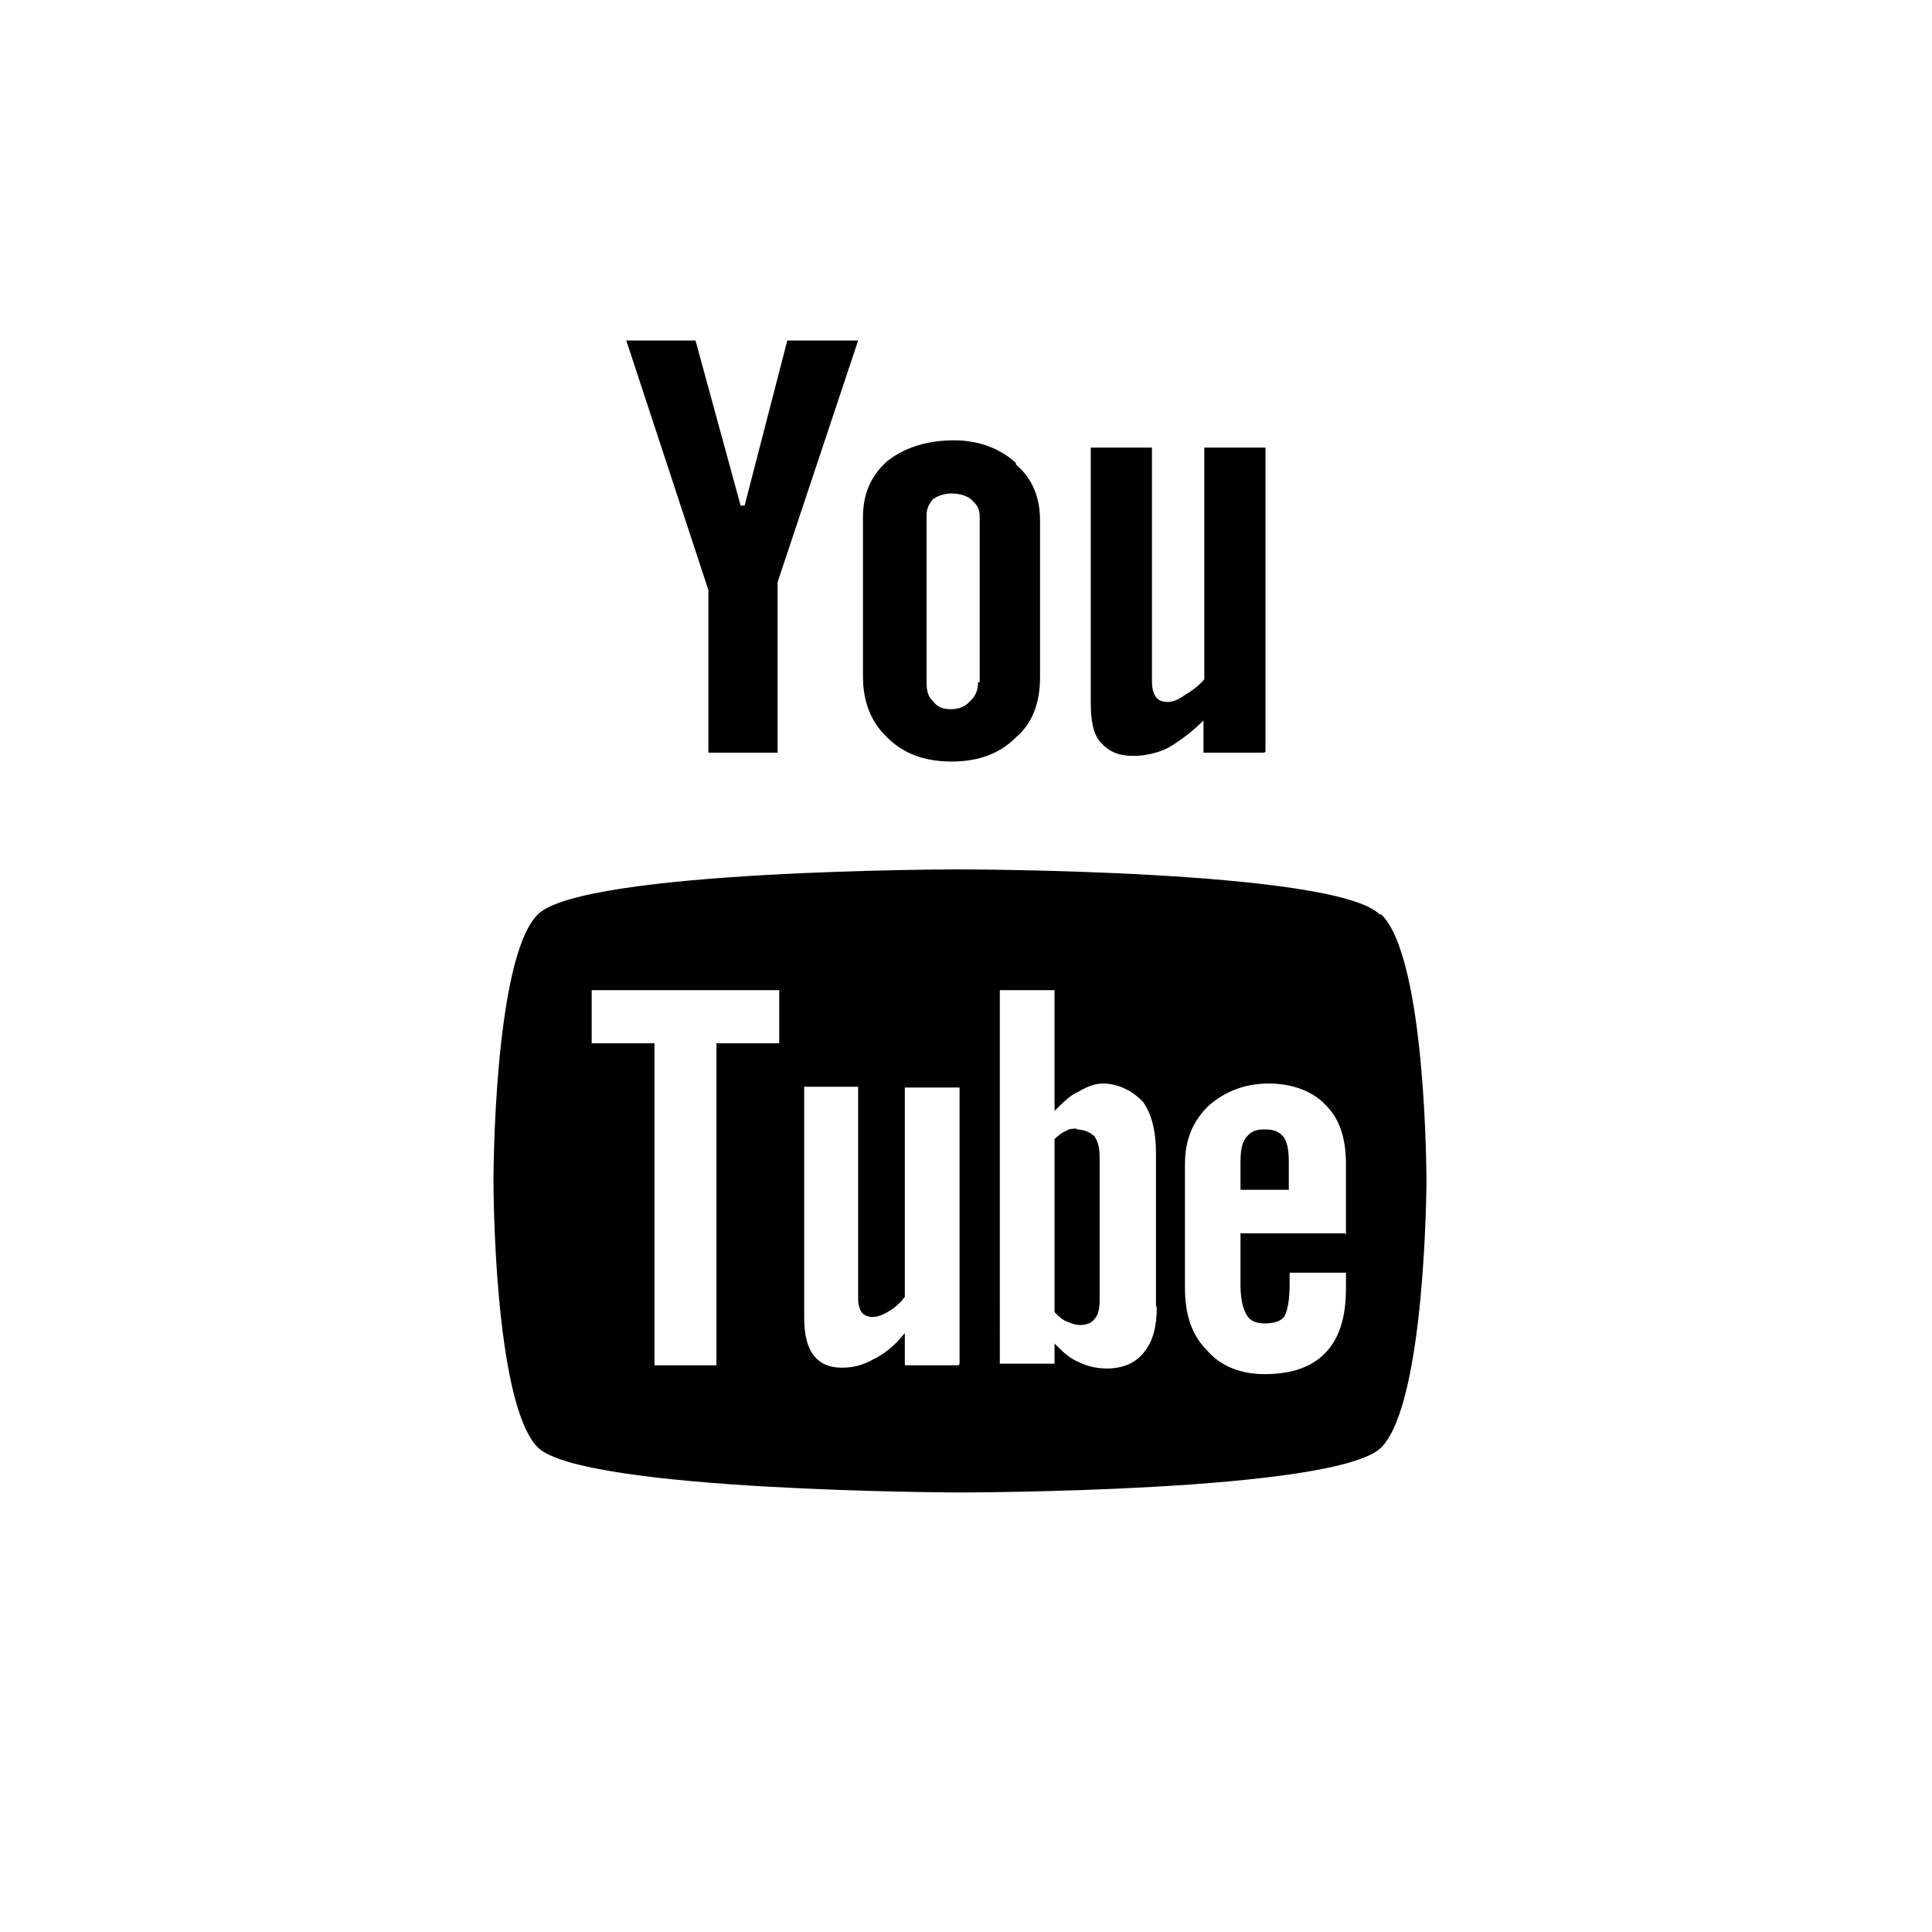 <svg viewBox="0 0 24 24" xmlns="http://www.w3.org/2000/svg">
    <path d="M15.7 14.03c-.1 0-.17.03-.22.1-.05.06-.07.16-.07.3v.35h.6v-.35c0-.14-.02-.24-.06-.3-.05-.07-.13-.1-.23-.1zM13.38 14.02c-.05 0-.1 0-.14.03-.05.02-.1.06-.14.1v2.15c.05.05.1.1.16.12.05.02.1.04.16.04.08 0 .15-.03.18-.08.04-.04.06-.12.06-.23v-1.78c0-.1-.02-.2-.07-.26-.06-.05-.13-.08-.22-.08z"/>
    <path d="M17.14 11.36c-.56-.56-5.23-.56-5.23-.56s-4.67 0-5.23.56c-.55.55-.55 3.3-.55 3.3 0 .03 0 2.76.55 3.32.56.55 5.24.56 5.24.56s4.68 0 5.24-.56c.55-.56.56-3.3.56-3.3 0-.03 0-2.77-.56-3.32zm-7.46 1.6H8.9v4h-.77v-4h-.78v-.66h2.33v.67zm2.23 4h-.67v-.4c-.12.15-.25.26-.4.33-.12.07-.25.1-.38.1-.16 0-.27-.05-.35-.15-.08-.1-.12-.26-.12-.46V13.5h.67v2.63c0 .08.02.14.05.18.03.03.07.05.13.05.05 0 .12-.02.2-.07.07-.04.14-.1.2-.18v-2.6h.68v3.43zm2.46-.72c0 .24-.05.43-.16.56-.1.13-.26.2-.46.2-.13 0-.25-.03-.35-.08-.12-.05-.2-.13-.3-.23v.25h-.68V12.3h.68v1.5c.1-.1.2-.2.3-.24.1-.06.2-.1.3-.1.2 0 .38.1.5.23.1.14.16.35.16.63v1.9zm2.34-.92h-1.3v.64c0 .18.03.3.08.38.04.07.12.1.22.1.12 0 .2-.03.24-.08.04-.06.07-.2.07-.4v-.15h.7V16c0 .36-.08.62-.25.8-.17.18-.42.27-.76.27-.3 0-.55-.1-.72-.3-.18-.18-.27-.43-.27-.77v-1.54c0-.3.1-.54.3-.73.2-.17.44-.27.74-.27s.55.1.7.26c.18.17.26.42.26.74v.88zM15.7 9.35h-.75v-.4c-.14.14-.3.26-.44.34-.14.07-.3.1-.43.1-.18 0-.3-.05-.4-.16-.1-.1-.13-.28-.13-.5V5.56h.76v2.9c0 .1.02.16.05.2.03.04.08.06.15.06.06 0 .13-.03.2-.08.1-.06.18-.12.25-.2V5.56h.76v3.78zM12.62 5.75c-.2-.18-.46-.28-.77-.28-.35 0-.63.1-.83.26-.2.18-.3.4-.3.7V8.4c0 .32.1.57.3.76.2.2.46.3.8.3s.6-.1.8-.3c.2-.17.3-.42.3-.75V6.47c0-.3-.1-.53-.3-.7zm-.47 2.72c0 .1-.03.18-.1.24-.06.07-.14.1-.24.1-.1 0-.17-.03-.22-.1-.06-.05-.08-.13-.08-.23V6.4c0-.08.03-.14.08-.2.06-.04.14-.07.23-.07.1 0 .2.03.25.08.07.06.1.12.1.2v2.07zM8.64 4.23h-.86l1.02 3.1v2.02h.86V7.23l1-3h-.88l-.53 2.05H9.2"/>
</svg>
